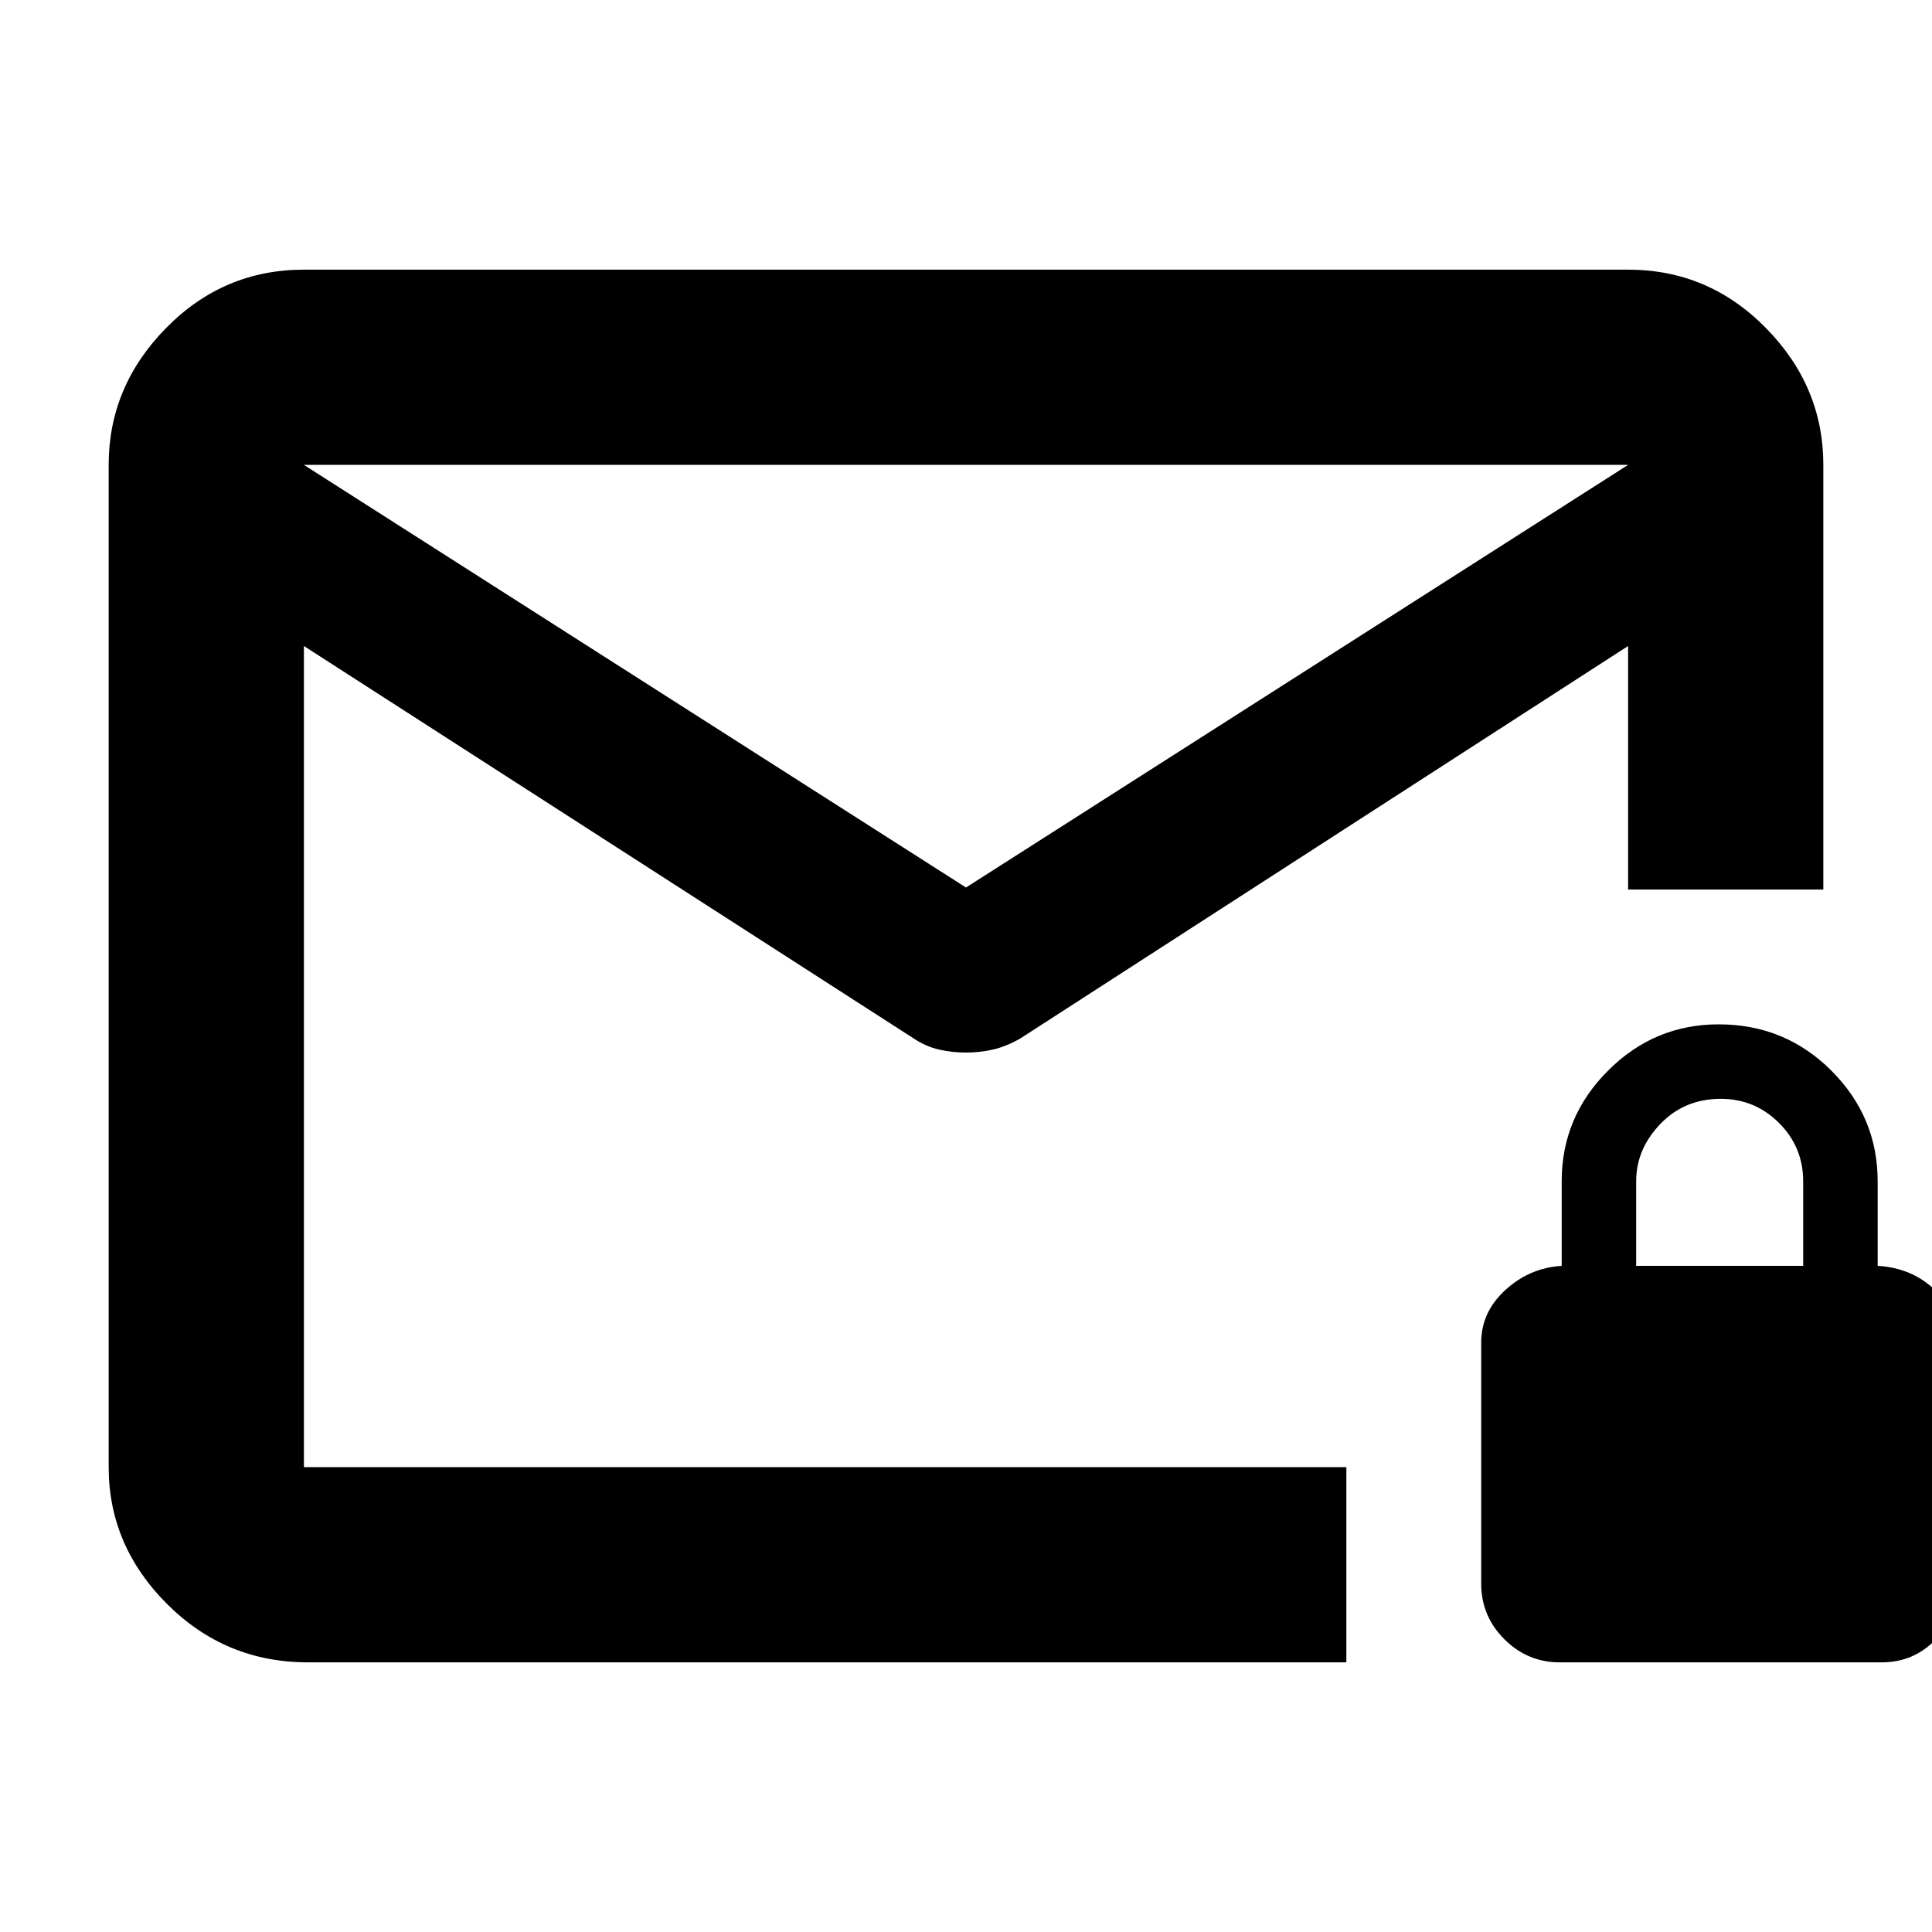 <svg xmlns="http://www.w3.org/2000/svg" height="40" width="40"><path d="M6.375 34.417Q4.667 34.417 3.458 33.208Q2.25 32 2.25 30.375V9.625Q2.25 8 3.438 6.792Q4.625 5.583 6.292 5.583H33.708Q35.375 5.583 36.562 6.792Q37.75 8 37.75 9.625V18.417H35.75H33.708V13.375L21.125 21.5Q20.833 21.667 20.562 21.729Q20.292 21.792 20 21.792Q19.708 21.792 19.438 21.729Q19.167 21.667 18.917 21.5L6.292 13.375V30.375Q6.292 30.375 6.292 30.375Q6.292 30.375 6.292 30.375H27.875V34.417ZM20 18.375 33.708 9.625H6.292ZM6.292 30.375V26.208Q6.292 22.958 6.292 20.688Q6.292 18.417 6.292 18.417V13.375V13.667Q6.292 13.5 6.292 13.125Q6.292 12.75 6.292 12.333Q6.292 11.5 6.292 11.042Q6.292 10.583 6.292 11.125V9.625V11.125Q6.292 10.667 6.292 11.063Q6.292 11.458 6.292 12.333Q6.292 12.75 6.292 13.125Q6.292 13.5 6.292 13.708V13.375V30.375Q6.292 30.375 6.292 30.375Q6.292 30.375 6.292 30.375ZM32.292 34.417Q31.625 34.417 31.146 33.938Q30.667 33.458 30.667 32.792V27.792Q30.667 27.167 31.167 26.708Q31.667 26.25 32.333 26.208V24.458Q32.333 23.125 33.292 22.167Q34.25 21.208 35.583 21.208Q36.958 21.208 37.917 22.167Q38.875 23.125 38.875 24.458V26.208Q39.583 26.25 40.062 26.708Q40.542 27.167 40.542 27.792V32.792Q40.542 33.458 40.083 33.938Q39.625 34.417 38.958 34.417ZM33.875 26.208H37.333V24.458Q37.333 23.75 36.833 23.25Q36.333 22.75 35.625 22.75Q34.875 22.75 34.375 23.271Q33.875 23.792 33.875 24.458Z"/></svg>